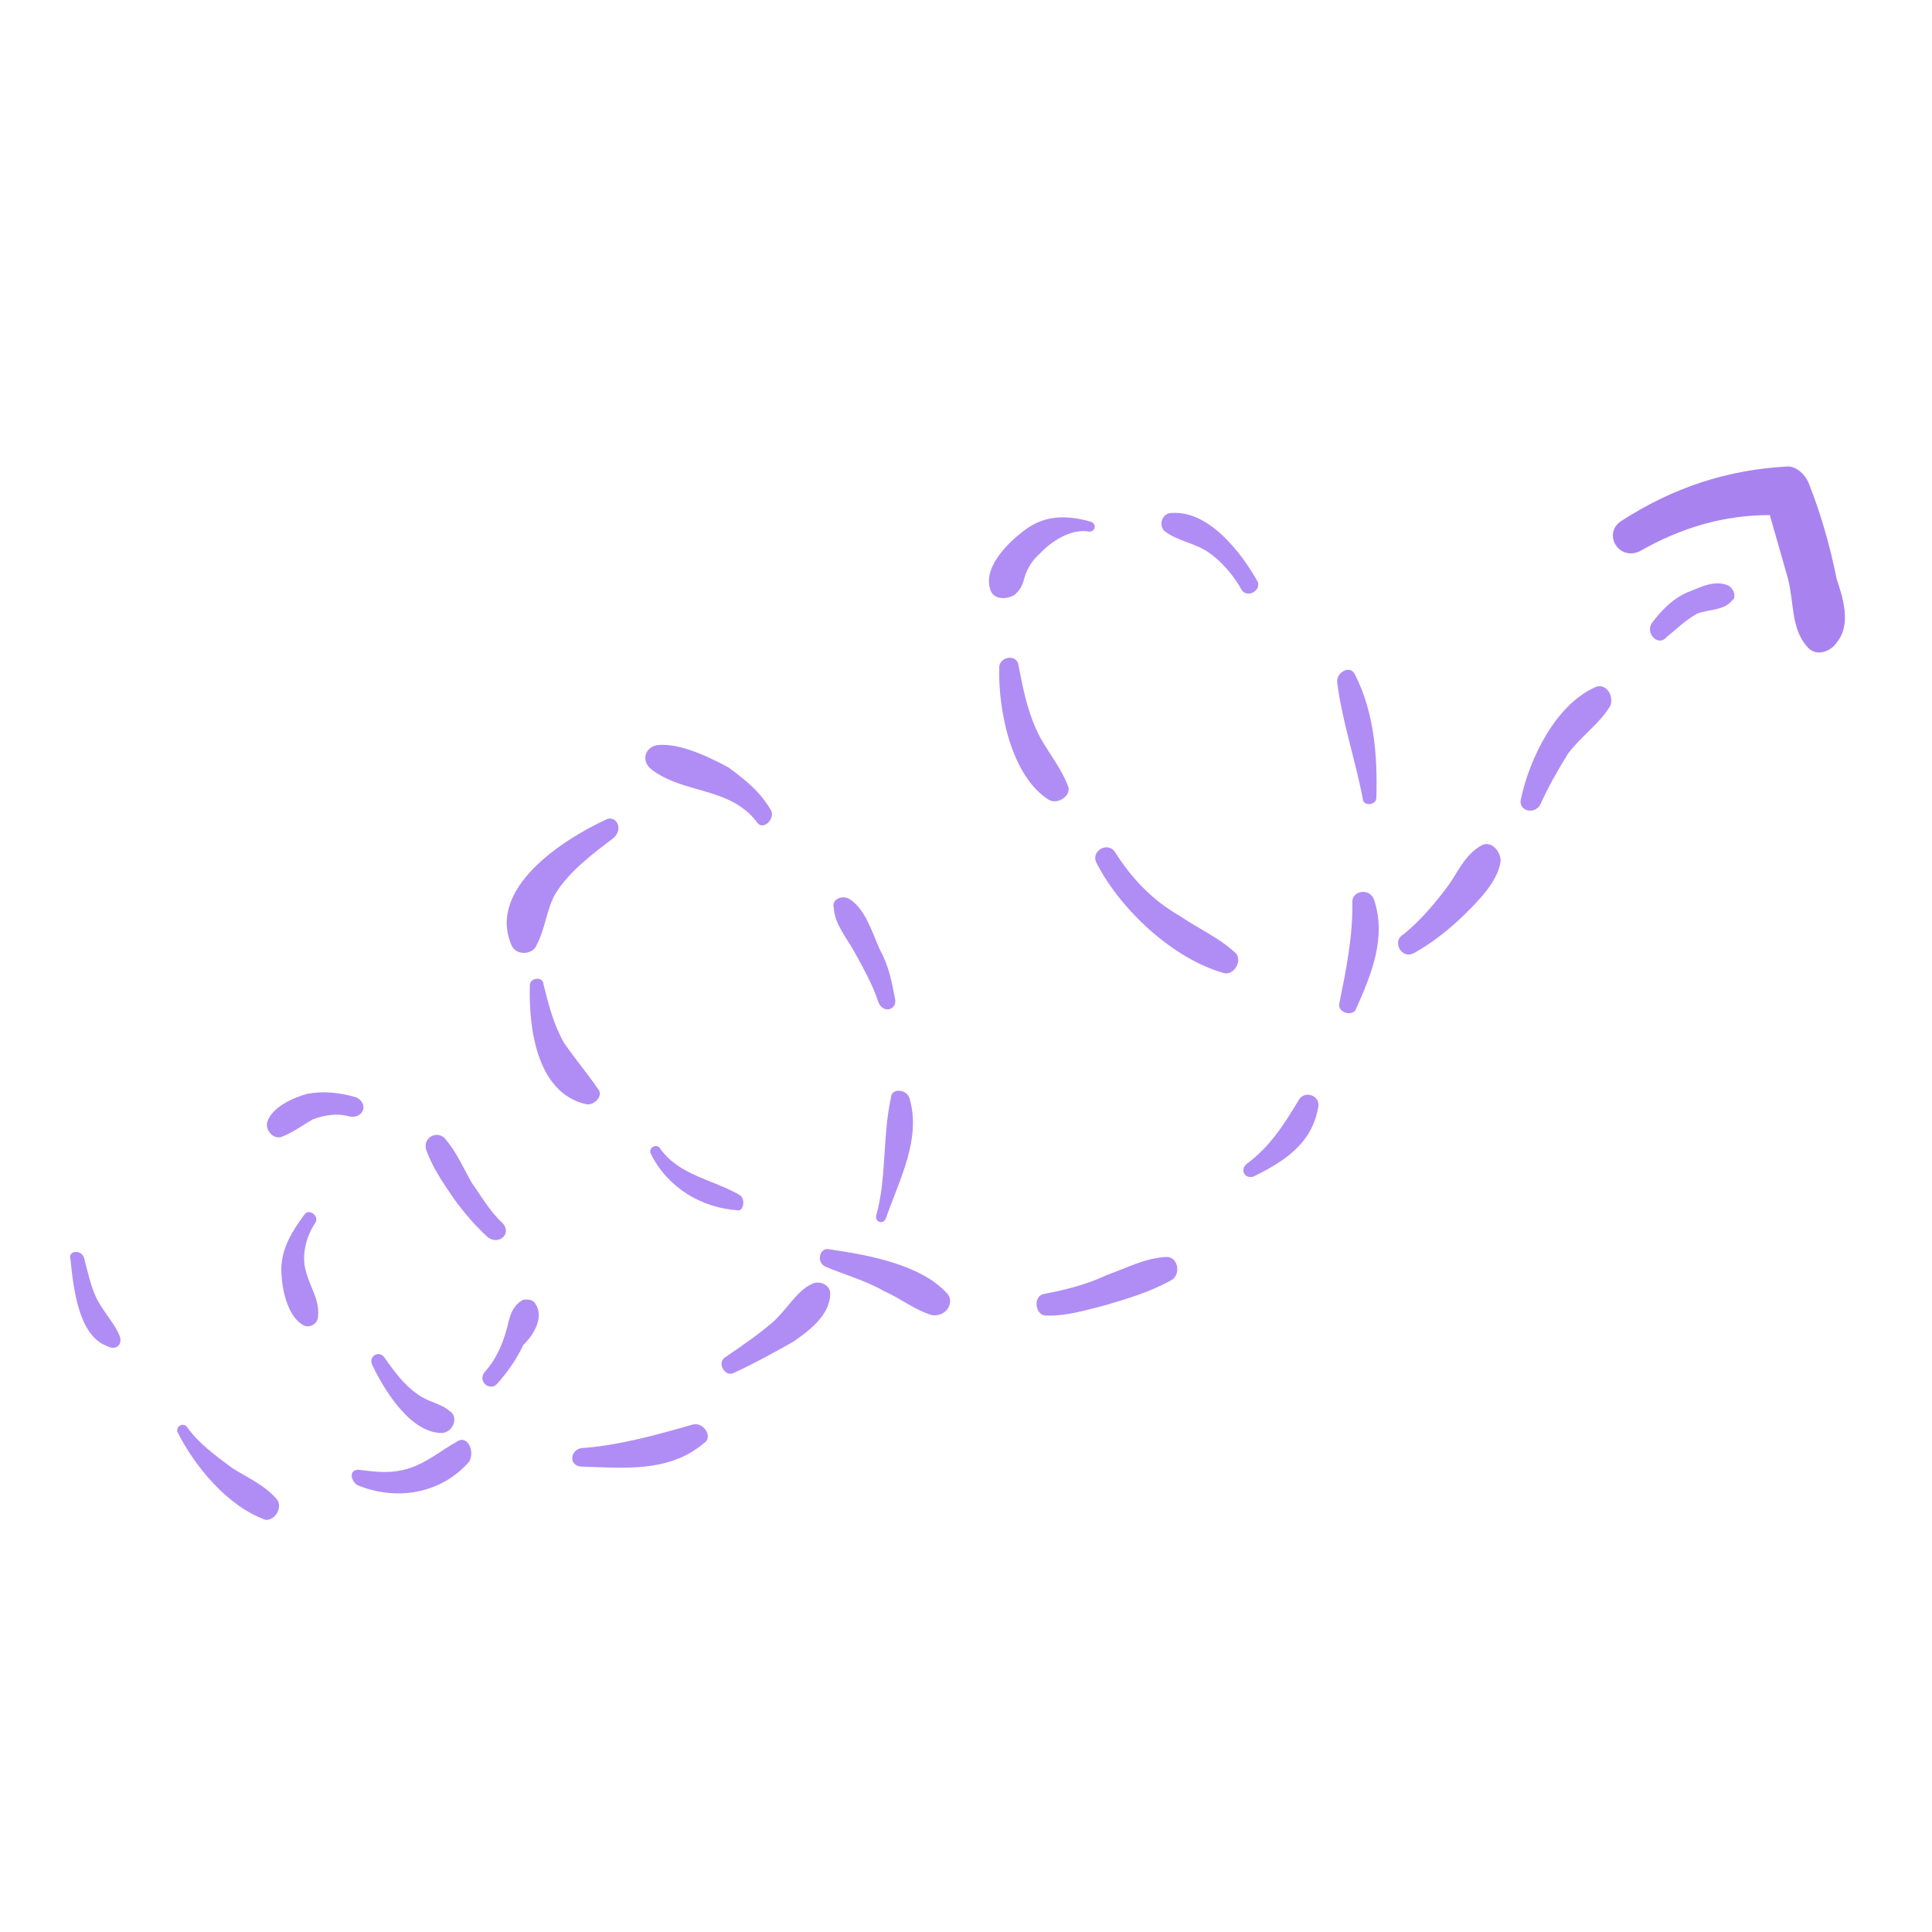 
<svg width="140" height="140" viewBox="0 0 140 140" fill="none" xmlns="http://www.w3.org/2000/svg">
<g clip-path="url(#clip0_495_322)">
<path d="M8.683 96.84C8.352 95.983 7.617 95.202 7.109 94.295C6.601 93.388 6.369 92.177 6.088 91.142C5.884 90.511 4.9 90.616 5.104 91.247C5.312 93.215 5.652 96.749 7.725 97.526C8.383 97.902 8.887 97.471 8.683 96.84Z" fill="#5E17EB" fill-opacity="0.49"/>
<path d="M20.06 108.645C19.198 107.639 18.009 107.112 16.871 106.409C15.605 105.479 14.339 104.549 13.527 103.365C13.223 103.088 12.77 103.342 12.847 103.746C14.067 106.191 16.476 109.163 19.257 110.138C20.014 110.161 20.491 109.149 20.06 108.645Z" fill="#5E17EB" fill-opacity="0.49"/>
<path d="M33.076 104.486C31.941 105.122 30.934 105.983 29.673 106.391C28.412 106.8 27.3 106.677 26.012 106.504C25.254 106.482 25.408 107.29 25.889 107.616C28.797 108.819 32.027 108.202 34.015 105.897C34.441 105.063 33.806 103.929 33.076 104.486Z" fill="#5E17EB" fill-opacity="0.49"/>
<path d="M38.775 94.443C38.648 94.216 38.294 94.116 37.89 94.193C36.983 94.701 36.91 95.636 36.71 96.344C36.361 97.582 35.885 98.593 35.054 99.505C34.678 100.163 35.463 100.766 35.966 100.335C36.797 99.424 37.45 98.462 37.926 97.45C38.707 96.716 39.46 95.4 38.775 94.443Z" fill="#5E17EB" fill-opacity="0.49"/>
<path d="M36.407 88.618C35.495 87.787 34.86 86.653 34.175 85.696C33.54 84.561 33.082 83.477 32.22 82.47C31.613 81.916 30.705 82.425 30.859 83.232C31.267 84.493 32.079 85.677 32.891 86.862C33.576 87.819 34.438 88.826 35.35 89.656C36.135 90.26 37.142 89.398 36.407 88.618Z" fill="#5E17EB" fill-opacity="0.49"/>
<path d="M25.797 79.512C24.558 79.162 23.447 79.039 22.235 79.27C21.201 79.552 19.663 80.264 19.363 81.326C19.214 81.857 19.771 82.587 20.402 82.383C21.26 82.052 21.99 81.493 22.671 81.112C23.528 80.781 24.513 80.677 25.22 80.877C26.282 81.177 26.808 79.988 25.797 79.512Z" fill="#5E17EB" fill-opacity="0.49"/>
<path d="M22.203 92.25C21.794 90.989 22.194 89.574 22.847 88.612C23.174 88.131 22.389 87.528 22.062 88.008C21.132 89.274 20.429 90.413 20.383 91.928C20.388 93.266 20.773 95.285 21.912 95.989C22.393 96.315 23.073 95.934 23.046 95.353C23.169 94.242 22.484 93.284 22.203 92.25Z" fill="#5E17EB" fill-opacity="0.49"/>
<path d="M32.563 102.241C31.956 101.687 31.021 101.615 30.236 101.011C29.274 100.358 28.59 99.4 27.905 98.443C27.523 97.763 26.616 98.271 26.997 98.951C27.836 100.716 29.791 103.942 32.114 103.834C32.921 103.679 33.221 102.618 32.563 102.241Z" fill="#5E17EB" fill-opacity="0.49"/>
<path d="M50.243 103.217C47.543 103.984 44.844 104.751 42.117 104.936C41.31 105.091 41.187 106.202 42.122 106.275C45.152 106.365 48.487 106.733 51.005 104.578C51.685 104.198 51.05 103.064 50.243 103.217Z" fill="#5E17EB" fill-opacity="0.49"/>
<path d="M60.161 93.791C60.183 93.034 59.299 92.784 58.845 93.038C57.761 93.496 56.958 94.989 55.951 95.85C54.943 96.712 53.759 97.524 52.575 98.336C51.895 98.717 52.53 99.852 53.21 99.471C54.748 98.759 56.109 97.997 57.47 97.235C58.654 96.423 60.115 95.307 60.161 93.791Z" fill="#5E17EB" fill-opacity="0.49"/>
<path d="M65.896 79.556C65.692 78.925 64.581 78.802 64.558 79.56C63.936 82.441 64.249 85.394 63.5 88.048C63.35 88.579 64.058 88.778 64.208 88.248C65.183 85.467 66.79 82.482 65.896 79.556Z" fill="#5E17EB" fill-opacity="0.49"/>
<path d="M64.862 72.388C64.631 71.176 64.4 69.965 63.765 68.831C63.18 67.52 62.694 65.855 61.556 65.151C61.075 64.825 60.217 65.156 60.422 65.787C60.476 66.948 61.338 67.955 61.846 68.862C62.481 69.997 63.243 71.358 63.651 72.619C63.982 73.477 65.017 73.195 64.862 72.388Z" fill="#5E17EB" fill-opacity="0.49"/>
<path d="M55.904 58.781C55.142 57.42 54.053 56.54 52.787 55.61C51.295 54.807 49.272 53.854 47.706 53.985C46.722 54.09 46.422 55.151 47.207 55.755C49.562 57.565 52.969 56.998 54.897 59.643C55.327 60.147 56.108 59.412 55.904 58.781Z" fill="#5E17EB" fill-opacity="0.49"/>
<path d="M43.886 59.402C40.81 60.826 35.216 64.405 37.098 68.566C37.479 69.246 38.464 69.141 38.79 68.661C39.543 67.345 39.589 65.829 40.292 64.691C41.322 63.071 43.01 61.829 44.471 60.713C45.251 59.978 44.566 59.021 43.886 59.402Z" fill="#5E17EB" fill-opacity="0.49"/>
<path d="M43.344 78.923C42.532 77.739 41.67 76.732 40.858 75.548C40.096 74.187 39.738 72.749 39.38 71.31C39.352 70.73 38.368 70.834 38.395 71.415C38.304 74.445 38.875 79.191 42.464 80.012C42.995 80.161 43.775 79.427 43.344 78.923Z" fill="#5E17EB" fill-opacity="0.49"/>
<path d="M53.597 86.591C51.623 85.461 49.224 85.166 47.854 83.251C47.6 82.798 46.919 83.179 47.173 83.633C48.393 86.078 50.847 87.534 53.474 87.703C53.828 87.802 54.078 86.918 53.597 86.591Z" fill="#5E17EB" fill-opacity="0.49"/>
<path d="M68.594 93.688C66.694 91.624 62.878 90.929 60.125 90.534C59.417 90.334 59.117 91.396 59.775 91.773C61.141 92.349 62.733 92.798 64.049 93.551C65.237 94.077 66.326 94.958 67.564 95.307C68.676 95.43 69.202 94.241 68.594 93.688Z" fill="#5E17EB" fill-opacity="0.49"/>
<path d="M84.418 91.085C82.853 91.216 81.719 91.852 80.231 92.386C78.693 93.099 77.255 93.457 75.64 93.765C74.832 93.92 75.014 95.308 75.771 95.33C77.287 95.376 78.548 94.968 79.986 94.61C81.651 94.124 83.316 93.639 84.904 92.75C85.584 92.369 85.403 90.98 84.418 91.085Z" fill="#5E17EB" fill-opacity="0.49"/>
<path d="M95.543 80.089C95.566 79.331 94.505 79.032 94.128 79.69C93.048 81.486 92.018 83.106 90.33 84.348C89.827 84.779 90.208 85.46 90.838 85.255C93.057 84.163 95.148 82.843 95.543 80.089Z" fill="#5E17EB" fill-opacity="0.49"/>
<path d="M99.559 65.177C99.228 64.32 98.017 64.551 97.994 65.309C98.052 67.808 97.531 70.335 97.059 72.685C96.859 73.393 98.098 73.742 98.297 73.035C99.35 70.658 100.503 67.927 99.559 65.177Z" fill="#5E17EB" fill-opacity="0.49"/>
<path d="M98.218 48.945C97.887 48.088 96.753 48.723 96.907 49.53C97.269 52.307 98.213 55.056 98.752 57.882C98.78 58.463 99.764 58.359 99.737 57.778C99.828 54.748 99.565 51.617 98.218 48.945Z" fill="#5E17EB" fill-opacity="0.49"/>
<path d="M91.15 42.176C90.007 40.134 87.648 36.986 84.922 37.171C84.164 37.148 83.865 38.21 84.523 38.587C85.484 39.24 86.596 39.363 87.558 40.016C88.519 40.669 89.381 41.677 90.016 42.811C90.447 43.314 91.355 42.806 91.15 42.176Z" fill="#5E17EB" fill-opacity="0.49"/>
<path d="M79.015 37.797C77.423 37.347 75.908 37.302 74.497 38.241C73.312 39.053 71.248 40.953 71.733 42.618C71.888 43.426 72.822 43.499 73.503 43.118C74.006 42.687 74.106 42.333 74.256 41.802C74.406 41.271 74.782 40.614 75.286 40.183C76.116 39.271 77.527 38.332 78.816 38.504C79.346 38.654 79.546 37.946 79.015 37.797Z" fill="#5E17EB" fill-opacity="0.49"/>
<path d="M77.412 57.019C76.877 55.531 75.711 54.246 75.126 52.935C74.414 51.397 74.106 49.782 73.797 48.167C73.643 47.36 72.432 47.591 72.409 48.349C72.318 51.379 73.243 56.224 76.001 57.958C76.659 58.334 77.616 57.649 77.412 57.019Z" fill="#5E17EB" fill-opacity="0.49"/>
<path d="M89.497 69.024C88.281 67.917 86.916 67.34 85.473 66.36C83.499 65.23 82.03 63.67 80.837 61.805C80.329 60.898 78.968 61.66 79.475 62.567C81.204 65.92 84.978 69.468 88.693 70.516C89.401 70.716 90.105 69.577 89.497 69.024Z" fill="#5E17EB" fill-opacity="0.49"/>
<path d="M107.349 61.263C106.215 61.898 105.688 63.086 105.035 64.048C104.105 65.314 102.948 66.706 101.714 67.695C100.807 68.203 101.569 69.564 102.476 69.056C103.837 68.294 105.071 67.305 106.128 66.267C107.186 65.228 108.519 63.885 108.742 62.42C108.765 61.662 108.029 60.882 107.349 61.263Z" fill="#5E17EB" fill-opacity="0.49"/>
<path d="M115.543 49.822C112.694 51.119 110.838 54.989 110.217 57.87C109.967 58.754 111.206 59.104 111.632 58.269C112.158 57.08 112.912 55.765 113.615 54.626C114.545 53.361 115.956 52.422 116.709 51.106C116.959 50.221 116.224 49.441 115.543 49.822Z" fill="#5E17EB" fill-opacity="0.49"/>
<path d="M125.266 42.442C124.254 41.965 123.12 42.6 122.262 42.931C121.178 43.389 120.348 44.301 119.744 45.086C119.141 45.871 120.18 46.928 120.783 46.143C121.514 45.585 122.068 44.977 122.975 44.469C123.832 44.138 124.944 44.261 125.547 43.476C125.774 43.349 125.747 42.768 125.266 42.442Z" fill="#5E17EB" fill-opacity="0.49"/>
<path d="M133.089 41.947C132.649 39.746 131.989 37.325 131.108 35.124C130.888 34.464 130.228 33.803 129.568 33.803C125.166 34.023 121.205 35.344 117.463 37.765C116.143 38.645 117.243 40.626 118.784 39.966C121.865 38.205 124.946 37.325 128.247 37.325C128.687 38.865 129.128 40.406 129.568 41.947C130.008 43.707 129.788 45.468 130.888 46.788C131.548 47.669 132.649 47.228 133.089 46.568C134.19 45.248 133.529 43.267 133.089 41.947Z" fill="#A883F0"/>
</g>
<defs>
<clipPath id="clip0_495_322">
<rect width="113.278" height="113.278" fill="white" transform="translate(30.759) rotate(15.756)"/>
</clipPath>
</defs>
</svg>
